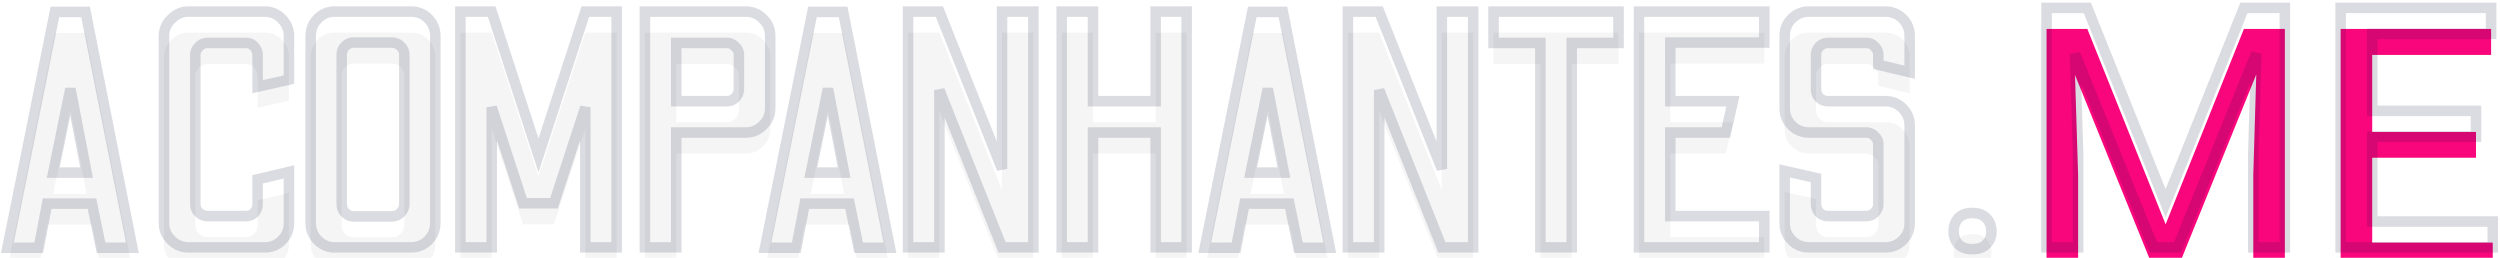 <svg width="475" height="49" viewBox="0 0 475 49" fill="none" xmlns="http://www.w3.org/2000/svg">
<g filter="url(#filter0_i)">
<path d="M1.408 47.064L10.432 2.264H16.256L25.152 47.064H19.2L17.472 38.68H8.96L7.36 47.064H1.408ZM10.112 32.792H16.448L13.376 16.856L10.112 32.792ZM35.764 47C34.569 47 33.502 46.552 32.563 45.656C31.625 44.76 31.155 43.672 31.155 42.392V6.808C31.155 5.571 31.625 4.504 32.563 3.608C33.502 2.669 34.569 2.2 35.764 2.2H50.291C51.614 2.2 52.702 2.669 53.556 3.608C54.452 4.504 54.9 5.571 54.9 6.808V15.128L48.947 16.472V10.456C48.947 9.859 48.734 9.325 48.307 8.856C47.923 8.387 47.39 8.152 46.708 8.152H39.411C38.814 8.152 38.281 8.387 37.812 8.856C37.342 9.325 37.108 9.859 37.108 10.456V38.744C37.108 39.427 37.342 39.981 37.812 40.408C38.281 40.835 38.814 41.048 39.411 41.048H46.708C47.39 41.048 47.923 40.835 48.307 40.408C48.734 39.981 48.947 39.427 48.947 38.744V34.072L54.9 32.664V42.392C54.9 43.672 54.452 44.76 53.556 45.656C52.702 46.552 51.614 47 50.291 47H35.764ZM63.511 47C62.316 47 61.27 46.552 60.374 45.656C59.478 44.76 59.031 43.651 59.031 42.328V6.872C59.031 5.549 59.478 4.44 60.374 3.544C61.27 2.648 62.316 2.2 63.511 2.2H78.038C79.404 2.2 80.513 2.648 81.367 3.544C82.263 4.44 82.71 5.549 82.71 6.872V42.328C82.71 43.651 82.263 44.76 81.367 45.656C80.513 46.552 79.404 47 78.038 47H63.511ZM67.159 41.112H74.391C75.116 41.112 75.692 40.877 76.118 40.408C76.588 39.939 76.823 39.363 76.823 38.68V10.52C76.823 9.795 76.588 9.219 76.118 8.792C75.692 8.323 75.116 8.088 74.391 8.088H67.159C66.561 8.088 66.028 8.323 65.558 8.792C65.132 9.219 64.918 9.795 64.918 10.52V38.68C64.918 39.363 65.132 39.939 65.558 40.408C66.028 40.877 66.561 41.112 67.159 41.112ZM87.468 47V2.2H93.42L102.316 29.528L111.212 2.2H117.164V47H111.212V20.376L105.26 38.616H99.372L93.42 20.376V47H87.468ZM122.531 47V2.2H141.731C142.968 2.2 144.035 2.648 144.931 3.544C145.869 4.44 146.339 5.528 146.339 6.808V20.568C146.339 21.848 145.869 22.936 144.931 23.832C144.035 24.728 142.968 25.176 141.731 25.176H128.483V47H122.531ZM128.483 19.224H138.083C138.723 19.224 139.256 19.011 139.683 18.584C140.152 18.115 140.387 17.56 140.387 16.92V10.392C140.387 9.795 140.152 9.283 139.683 8.856C139.256 8.387 138.723 8.152 138.083 8.152H128.483V19.224ZM145.346 47.064L154.37 2.264H160.194L169.09 47.064H163.138L161.41 38.68H152.898L151.298 47.064H145.346ZM154.05 32.792H160.385L157.314 16.856L154.05 32.792ZM172.531 47V2.2H178.483L190.387 32.088V2.2H196.339V47H190.387L178.483 17.112V47H172.531ZM201.718 47V2.2H207.67V19.224H219.574V2.2H225.462V47H219.574V25.176H207.67V47H201.718ZM228.908 47.064L237.932 2.264H243.756L252.652 47.064H246.7L244.972 38.68H236.46L234.86 47.064H228.908ZM237.612 32.792H243.948L240.876 16.856L237.612 32.792ZM256.093 47V2.2H262.045L273.949 32.088V2.2H279.901V47H273.949L262.045 17.112V47H256.093ZM292.671 47V8.152H283.775V2.2H307.519V8.152H298.623V47H292.671ZM311.406 47V2.2H335.214V8.088H317.358V19.224H329.262L327.918 25.176H317.358V41.048H335.214V47H311.406ZM343.698 47C342.418 47 341.33 46.552 340.434 45.656C339.538 44.76 339.09 43.672 339.09 42.392V32.472L345.042 33.816V38.744C345.042 39.384 345.255 39.939 345.682 40.408C346.151 40.835 346.685 41.048 347.282 41.048H354.578C355.218 41.048 355.751 40.835 356.178 40.408C356.647 39.939 356.882 39.384 356.882 38.744V27.48C356.882 26.84 356.647 26.307 356.178 25.88C355.751 25.411 355.218 25.176 354.578 25.176H343.698C342.418 25.176 341.33 24.728 340.434 23.832C339.538 22.936 339.09 21.848 339.09 20.568V6.808C339.09 5.528 339.538 4.44 340.434 3.544C341.33 2.648 342.418 2.2 343.698 2.2H358.226C359.506 2.2 360.594 2.648 361.49 3.544C362.386 4.44 362.834 5.528 362.834 6.808V13.72L356.882 12.312V10.456C356.882 9.816 356.647 9.283 356.178 8.856C355.751 8.387 355.218 8.152 354.578 8.152H347.282C346.685 8.152 346.151 8.387 345.682 8.856C345.255 9.283 345.042 9.816 345.042 10.456V16.92C345.042 17.56 345.255 18.115 345.682 18.584C346.151 19.011 346.685 19.224 347.282 19.224H358.226C359.506 19.224 360.594 19.672 361.49 20.568C362.386 21.464 362.834 22.552 362.834 23.832V42.392C362.834 43.672 362.386 44.76 361.49 45.656C360.594 46.552 359.506 47 358.226 47H343.698ZM371.188 43.969C371.188 42.969 371.479 42.135 372.062 41.469C372.667 40.802 373.562 40.469 374.75 40.469C375.938 40.469 376.833 40.802 377.438 41.469C378.062 42.135 378.375 42.969 378.375 43.969C378.375 44.927 378.062 45.729 377.438 46.375C376.833 47.021 375.938 47.344 374.75 47.344C373.562 47.344 372.667 47.021 372.062 46.375C371.479 45.729 371.188 44.927 371.188 43.969Z" fill="#F5F5F5"/>
<path d="M396.594 1.5L411.469 38.625L426.344 1.5H434.125V47H428.125V29.281L428.688 10.156L413.75 47H409.156L394.25 10.25L394.844 29.281V47H388.844V1.5H396.594ZM470.438 25.969H450.719V42.094H473.625V47H444.719V1.5H473.312V6.438H450.719V21.062H470.438V25.969Z" fill="#F9057C"/>
</g>
<path d="M1.408 47.064L0.428 46.867L0.186 48.064H1.408V47.064ZM10.432 2.264V1.264H9.613L9.452 2.067L10.432 2.264ZM16.256 2.264L17.237 2.069L17.077 1.264H16.256V2.264ZM25.152 47.064V48.064H26.37L26.133 46.869L25.152 47.064ZM19.2 47.064L18.221 47.266L18.385 48.064H19.2V47.064ZM17.472 38.68L18.451 38.478L18.287 37.68H17.472V38.68ZM8.96 38.68V37.68H8.133L7.978 38.492L8.96 38.68ZM7.36 47.064V48.064H8.187L8.342 47.252L7.36 47.064ZM10.112 32.792L9.132 32.591L8.886 33.792H10.112V32.792ZM16.448 32.792V33.792H17.659L17.43 32.603L16.448 32.792ZM13.376 16.856L14.358 16.667L12.396 16.655L13.376 16.856ZM2.388 47.261L11.412 2.461L9.452 2.067L0.428 46.867L2.388 47.261ZM10.432 3.264H16.256V1.264H10.432V3.264ZM15.275 2.459L24.171 47.259L26.133 46.869L17.237 2.069L15.275 2.459ZM25.152 46.064H19.2V48.064H25.152V46.064ZM20.179 46.862L18.451 38.478L16.493 38.882L18.221 47.266L20.179 46.862ZM17.472 37.68H8.96V39.68H17.472V37.68ZM7.978 38.492L6.378 46.877L8.342 47.252L9.942 38.867L7.978 38.492ZM7.36 46.064H1.408V48.064H7.36V46.064ZM10.112 33.792H16.448V31.792H10.112V33.792ZM17.43 32.603L14.358 16.667L12.394 17.045L15.466 32.981L17.43 32.603ZM12.396 16.655L9.132 32.591L11.092 32.993L14.356 17.057L12.396 16.655ZM32.563 45.656L33.254 44.933L33.254 44.933L32.563 45.656ZM32.563 3.608L33.254 4.331L33.262 4.323L33.271 4.315L32.563 3.608ZM53.556 3.608L52.816 4.281L52.832 4.298L52.848 4.315L53.556 3.608ZM54.9 15.128L55.12 16.103L55.9 15.927V15.128H54.9ZM48.947 16.472H47.947V17.723L49.168 17.447L48.947 16.472ZM48.307 8.856L47.533 9.489L47.55 9.509L47.568 9.529L48.307 8.856ZM37.812 8.856L38.519 9.563L38.519 9.563L37.812 8.856ZM37.812 40.408L38.484 39.668L38.484 39.668L37.812 40.408ZM48.307 40.408L47.6 39.701L47.582 39.719L47.564 39.739L48.307 40.408ZM48.947 34.072L48.717 33.099L47.947 33.281V34.072H48.947ZM54.9 32.664H55.9V31.4L54.669 31.691L54.9 32.664ZM53.556 45.656L52.848 44.949L52.84 44.958L52.831 44.966L53.556 45.656ZM35.764 46C34.849 46 34.024 45.668 33.254 44.933L31.873 46.379C32.98 47.436 34.288 48 35.764 48V46ZM33.254 44.933C32.51 44.222 32.156 43.395 32.156 42.392H30.155C30.155 43.95 30.74 45.298 31.873 46.379L33.254 44.933ZM32.156 42.392V6.808H30.155V42.392H32.156ZM32.156 6.808C32.156 5.859 32.502 5.049 33.254 4.331L31.873 2.885C30.747 3.959 30.155 5.283 30.155 6.808H32.156ZM33.271 4.315C34.045 3.541 34.865 3.2 35.764 3.2V1.2C34.273 1.2 32.96 1.798 31.856 2.901L33.271 4.315ZM35.764 3.2H50.291V1.2H35.764V3.2ZM50.291 3.2C51.346 3.2 52.161 3.56 52.816 4.281L54.295 2.935C53.244 1.778 51.882 1.2 50.291 1.2V3.2ZM52.848 4.315C53.562 5.029 53.9 5.843 53.9 6.808H55.9C55.9 5.298 55.341 3.979 54.263 2.901L52.848 4.315ZM53.9 6.808V15.128H55.9V6.808H53.9ZM54.679 14.153L48.727 15.497L49.168 17.447L55.12 16.103L54.679 14.153ZM49.947 16.472V10.456H47.947V16.472H49.947ZM49.947 10.456C49.947 9.594 49.63 8.824 49.047 8.183L47.568 9.529C47.838 9.826 47.947 10.124 47.947 10.456H49.947ZM49.081 8.223C48.482 7.49 47.648 7.152 46.708 7.152V9.152C47.133 9.152 47.365 9.283 47.533 9.489L49.081 8.223ZM46.708 7.152H39.411V9.152H46.708V7.152ZM39.411 7.152C38.518 7.152 37.738 7.515 37.104 8.149L38.519 9.563C38.823 9.258 39.11 9.152 39.411 9.152V7.152ZM37.104 8.149C36.47 8.783 36.108 9.563 36.108 10.456H38.108C38.108 10.155 38.214 9.868 38.519 9.563L37.104 8.149ZM36.108 10.456V38.744H38.108V10.456H36.108ZM36.108 38.744C36.108 39.684 36.444 40.516 37.139 41.148L38.484 39.668C38.24 39.447 38.108 39.169 38.108 38.744H36.108ZM37.139 41.148C37.78 41.731 38.549 42.048 39.411 42.048V40.048C39.079 40.048 38.782 39.939 38.484 39.668L37.139 41.148ZM39.411 42.048H46.708V40.048H39.411V42.048ZM46.708 42.048C47.615 42.048 48.441 41.754 49.051 41.077L47.564 39.739C47.406 39.915 47.165 40.048 46.708 40.048V42.048ZM49.015 41.115C49.654 40.476 49.947 39.654 49.947 38.744H47.947C47.947 39.199 47.814 39.487 47.6 39.701L49.015 41.115ZM49.947 38.744V34.072H47.947V38.744H49.947ZM49.178 35.045L55.13 33.637L54.669 31.691L48.717 33.099L49.178 35.045ZM53.9 32.664V42.392H55.9V32.664H53.9ZM53.9 42.392C53.9 43.41 53.555 44.243 52.848 44.949L54.263 46.363C55.348 45.277 55.9 43.934 55.9 42.392H53.9ZM52.831 44.966C52.181 45.649 51.362 46 50.291 46V48C51.867 48 53.224 47.455 54.28 46.346L52.831 44.966ZM50.291 46H35.764V48H50.291V46ZM60.374 45.656L61.082 44.949L61.082 44.949L60.374 45.656ZM60.374 3.544L61.082 4.251L61.082 4.251L60.374 3.544ZM81.367 3.544L80.642 4.234L80.651 4.242L80.659 4.251L81.367 3.544ZM81.367 45.656L80.659 44.949L80.651 44.958L80.642 44.966L81.367 45.656ZM76.118 40.408L75.411 39.701L75.395 39.718L75.379 39.735L76.118 40.408ZM76.118 8.792L75.379 9.465L75.411 9.5L75.446 9.532L76.118 8.792ZM65.558 8.792L66.266 9.499L66.266 9.499L65.558 8.792ZM65.558 40.408L64.819 41.081L64.835 41.098L64.851 41.115L65.558 40.408ZM63.511 46C62.598 46 61.803 45.67 61.082 44.949L59.667 46.363C60.738 47.434 62.033 48 63.511 48V46ZM61.082 44.949C60.382 44.249 60.031 43.398 60.031 42.328H58.031C58.031 43.903 58.575 45.271 59.667 46.363L61.082 44.949ZM60.031 42.328V6.872H58.031V42.328H60.031ZM60.031 6.872C60.031 5.802 60.382 4.951 61.082 4.251L59.667 2.837C58.575 3.929 58.031 5.297 58.031 6.872H60.031ZM61.082 4.251C61.803 3.53 62.598 3.2 63.511 3.2V1.2C62.033 1.2 60.738 1.766 59.667 2.837L61.082 4.251ZM63.511 3.2H78.038V1.2H63.511V3.2ZM78.038 3.2C79.162 3.2 79.998 3.557 80.642 4.234L82.091 2.854C81.028 1.739 79.646 1.2 78.038 1.2V3.2ZM80.659 4.251C81.359 4.951 81.71 5.802 81.71 6.872H83.71C83.71 5.297 83.166 3.929 82.074 2.837L80.659 4.251ZM81.71 6.872V42.328H83.71V6.872H81.71ZM81.71 42.328C81.71 43.398 81.359 44.249 80.659 44.949L82.074 46.363C83.166 45.271 83.71 43.903 83.71 42.328H81.71ZM80.642 44.966C79.998 45.643 79.162 46 78.038 46V48C79.646 48 81.028 47.461 82.091 46.346L80.642 44.966ZM78.038 46H63.511V48H78.038V46ZM67.159 42.112H74.391V40.112H67.159V42.112ZM74.391 42.112C75.353 42.112 76.214 41.789 76.858 41.081L75.379 39.735C75.169 39.965 74.879 40.112 74.391 40.112V42.112ZM76.826 41.115C77.488 40.452 77.823 39.619 77.823 38.68H75.823C75.823 39.106 75.687 39.425 75.411 39.701L76.826 41.115ZM77.823 38.68V10.52H75.823V38.68H77.823ZM77.823 10.52C77.823 9.558 77.5 8.696 76.791 8.052L75.446 9.532C75.676 9.741 75.823 10.032 75.823 10.52H77.823ZM76.858 8.119C76.214 7.411 75.353 7.088 74.391 7.088V9.088C74.879 9.088 75.169 9.235 75.379 9.465L76.858 8.119ZM74.391 7.088H67.159V9.088H74.391V7.088ZM67.159 7.088C66.265 7.088 65.485 7.451 64.851 8.085L66.266 9.499C66.57 9.194 66.857 9.088 67.159 9.088V7.088ZM64.851 8.085C64.2 8.736 63.919 9.587 63.919 10.52H65.918C65.918 10.002 66.064 9.701 66.266 9.499L64.851 8.085ZM63.919 10.52V38.68H65.918V10.52H63.919ZM63.919 38.68C63.919 39.591 64.211 40.413 64.819 41.081L66.298 39.735C66.052 39.465 65.918 39.135 65.918 38.68H63.919ZM64.851 41.115C65.485 41.749 66.265 42.112 67.159 42.112V40.112C66.857 40.112 66.57 40.005 66.266 39.701L64.851 41.115ZM87.468 47H86.468V48H87.468V47ZM87.468 2.2V1.2H86.468V2.2H87.468ZM93.42 2.2L94.371 1.89L94.146 1.2H93.42V2.2ZM102.316 29.528L101.365 29.837L102.316 32.759L103.267 29.837L102.316 29.528ZM111.212 2.2V1.2H110.486L110.261 1.89L111.212 2.2ZM117.164 2.2H118.164V1.2H117.164V2.2ZM117.164 47V48H118.164V47H117.164ZM111.212 47H110.212V48H111.212V47ZM111.212 20.376H112.212L110.261 20.066L111.212 20.376ZM105.26 38.616V39.616H105.986L106.211 38.926L105.26 38.616ZM99.372 38.616L98.421 38.926L98.646 39.616H99.372V38.616ZM93.42 20.376L94.371 20.066L92.42 20.376H93.42ZM93.42 47V48H94.42V47H93.42ZM88.468 47V2.2H86.468V47H88.468ZM87.468 3.2H93.42V1.2H87.468V3.2ZM92.469 2.51L101.365 29.837L103.267 29.218L94.371 1.89L92.469 2.51ZM103.267 29.837L112.163 2.51L110.261 1.89L101.365 29.218L103.267 29.837ZM111.212 3.2H117.164V1.2H111.212V3.2ZM116.164 2.2V47H118.164V2.2H116.164ZM117.164 46H111.212V48H117.164V46ZM112.212 47V20.376H110.212V47H112.212ZM110.261 20.066L104.309 38.306L106.211 38.926L112.163 20.686L110.261 20.066ZM105.26 37.616H99.372V39.616H105.26V37.616ZM100.323 38.306L94.371 20.066L92.469 20.686L98.421 38.926L100.323 38.306ZM92.42 20.376V47H94.42V20.376H92.42ZM93.42 46H87.468V48H93.42V46ZM122.531 47H121.531V48H122.531V47ZM122.531 2.2V1.2H121.531V2.2H122.531ZM144.931 3.544L144.223 4.251L144.232 4.259L144.24 4.267L144.931 3.544ZM144.931 23.832L144.24 23.109L144.232 23.117L144.223 23.125L144.931 23.832ZM128.483 25.176V24.176H127.483V25.176H128.483ZM128.483 47V48H129.483V47H128.483ZM128.483 19.224H127.483V20.224H128.483V19.224ZM139.683 18.584L138.975 17.877L138.975 17.877L139.683 18.584ZM139.683 8.856L138.943 9.529L138.975 9.564L139.01 9.596L139.683 8.856ZM128.483 8.152V7.152H127.483V8.152H128.483ZM123.531 47V2.2H121.531V47H123.531ZM122.531 3.2H141.731V1.2H122.531V3.2ZM141.731 3.2C142.696 3.2 143.51 3.538 144.223 4.251L145.638 2.837C144.559 1.758 143.24 1.2 141.731 1.2V3.2ZM144.24 4.267C144.984 4.978 145.339 5.806 145.339 6.808H147.339C147.339 5.25 146.754 3.902 145.621 2.821L144.24 4.267ZM145.339 6.808V20.568H147.339V6.808H145.339ZM145.339 20.568C145.339 21.57 144.984 22.398 144.24 23.109L145.621 24.555C146.754 23.474 147.339 22.125 147.339 20.568H145.339ZM144.223 23.125C143.51 23.838 142.696 24.176 141.731 24.176V26.176C143.24 26.176 144.559 25.618 145.638 24.539L144.223 23.125ZM141.731 24.176H128.483V26.176H141.731V24.176ZM127.483 25.176V47H129.483V25.176H127.483ZM128.483 46H122.531V48H128.483V46ZM128.483 20.224H138.083V18.224H128.483V20.224ZM138.083 20.224C138.97 20.224 139.763 19.918 140.39 19.291L138.975 17.877C138.749 18.104 138.475 18.224 138.083 18.224V20.224ZM140.39 19.291C141.039 18.642 141.387 17.836 141.387 16.92H139.387C139.387 17.284 139.265 17.587 138.975 17.877L140.39 19.291ZM141.387 16.92V10.392H139.387V16.92H141.387ZM141.387 10.392C141.387 9.494 141.018 8.719 140.355 8.116L139.01 9.596C139.285 9.846 139.387 10.095 139.387 10.392H141.387ZM140.422 8.183C139.804 7.503 139.001 7.152 138.083 7.152V9.152C138.444 9.152 138.707 9.27 138.943 9.529L140.422 8.183ZM138.083 7.152H128.483V9.152H138.083V7.152ZM127.483 8.152V19.224H129.483V8.152H127.483ZM145.346 47.064L144.365 46.867L144.124 48.064H145.346V47.064ZM154.37 2.264V1.264H153.551L153.389 2.067L154.37 2.264ZM160.194 2.264L161.174 2.069L161.014 1.264H160.194V2.264ZM169.09 47.064V48.064H170.308L170.07 46.869L169.09 47.064ZM163.138 47.064L162.158 47.266L162.323 48.064H163.138V47.064ZM161.41 38.68L162.389 38.478L162.224 37.68H161.41V38.68ZM152.898 38.68V37.68H152.07L151.915 38.492L152.898 38.68ZM151.298 47.064V48.064H152.125L152.28 47.252L151.298 47.064ZM154.05 32.792L153.07 32.591L152.824 33.792H154.05V32.792ZM160.385 32.792V33.792H161.597L161.367 32.603L160.385 32.792ZM157.314 16.856L158.295 16.667L156.334 16.655L157.314 16.856ZM146.326 47.261L155.35 2.461L153.389 2.067L144.365 46.867L146.326 47.261ZM154.37 3.264H160.194V1.264H154.37V3.264ZM159.213 2.459L168.109 47.259L170.07 46.869L161.174 2.069L159.213 2.459ZM169.09 46.064H163.138V48.064H169.09V46.064ZM164.117 46.862L162.389 38.478L160.43 38.882L162.158 47.266L164.117 46.862ZM161.41 37.68H152.898V39.68H161.41V37.68ZM151.915 38.492L150.315 46.877L152.28 47.252L153.88 38.867L151.915 38.492ZM151.298 46.064H145.346V48.064H151.298V46.064ZM154.05 33.792H160.385V31.792H154.05V33.792ZM161.367 32.603L158.295 16.667L156.332 17.045L159.404 32.981L161.367 32.603ZM156.334 16.655L153.07 32.591L155.029 32.993L158.293 17.057L156.334 16.655ZM172.531 47H171.531V48H172.531V47ZM172.531 2.2V1.2H171.531V2.2H172.531ZM178.483 2.2L179.412 1.83L179.161 1.2H178.483V2.2ZM190.387 32.088L189.457 32.458L191.387 32.088H190.387ZM190.387 2.2V1.2H189.387V2.2H190.387ZM196.339 2.2H197.339V1.2H196.339V2.2ZM196.339 47V48H197.339V47H196.339ZM190.387 47L189.457 47.37L189.708 48H190.387V47ZM178.483 17.112L179.412 16.742L177.483 17.112H178.483ZM178.483 47V48H179.483V47H178.483ZM173.531 47V2.2H171.531V47H173.531ZM172.531 3.2H178.483V1.2H172.531V3.2ZM177.553 2.57L189.457 32.458L191.316 31.718L179.412 1.83L177.553 2.57ZM191.387 32.088V2.2H189.387V32.088H191.387ZM190.387 3.2H196.339V1.2H190.387V3.2ZM195.339 2.2V47H197.339V2.2H195.339ZM196.339 46H190.387V48H196.339V46ZM191.316 46.63L179.412 16.742L177.553 17.482L189.457 47.37L191.316 46.63ZM177.483 17.112V47H179.483V17.112H177.483ZM178.483 46H172.531V48H178.483V46ZM201.718 47H200.718V48H201.718V47ZM201.718 2.2V1.2H200.718V2.2H201.718ZM207.67 2.2H208.67V1.2H207.67V2.2ZM207.67 19.224H206.67V20.224H207.67V19.224ZM219.574 19.224V20.224H220.574V19.224H219.574ZM219.574 2.2V1.2H218.574V2.2H219.574ZM225.462 2.2H226.462V1.2H225.462V2.2ZM225.462 47V48H226.462V47H225.462ZM219.574 47H218.574V48H219.574V47ZM219.574 25.176H220.574V24.176H219.574V25.176ZM207.67 25.176V24.176H206.67V25.176H207.67ZM207.67 47V48H208.67V47H207.67ZM202.718 47V2.2H200.718V47H202.718ZM201.718 3.2H207.67V1.2H201.718V3.2ZM206.67 2.2V19.224H208.67V2.2H206.67ZM207.67 20.224H219.574V18.224H207.67V20.224ZM220.574 19.224V2.2H218.574V19.224H220.574ZM219.574 3.2H225.462V1.2H219.574V3.2ZM224.462 2.2V47H226.462V2.2H224.462ZM225.462 46H219.574V48H225.462V46ZM220.574 47V25.176H218.574V47H220.574ZM219.574 24.176H207.67V26.176H219.574V24.176ZM206.67 25.176V47H208.67V25.176H206.67ZM207.67 46H201.718V48H207.67V46ZM228.908 47.064L227.928 46.867L227.686 48.064H228.908V47.064ZM237.932 2.264V1.264H237.113L236.952 2.067L237.932 2.264ZM243.756 2.264L244.737 2.069L244.577 1.264H243.756V2.264ZM252.652 47.064V48.064H253.87L253.633 46.869L252.652 47.064ZM246.7 47.064L245.721 47.266L245.885 48.064H246.7V47.064ZM244.972 38.68L245.951 38.478L245.787 37.68H244.972V38.68ZM236.46 38.68V37.68H235.633L235.478 38.492L236.46 38.68ZM234.86 47.064V48.064H235.687L235.842 47.252L234.86 47.064ZM237.612 32.792L236.632 32.591L236.386 33.792H237.612V32.792ZM243.948 32.792V33.792H245.159L244.93 32.603L243.948 32.792ZM240.876 16.856L241.858 16.667L239.896 16.655L240.876 16.856ZM229.888 47.261L238.912 2.461L236.952 2.067L227.928 46.867L229.888 47.261ZM237.932 3.264H243.756V1.264H237.932V3.264ZM242.775 2.459L251.671 47.259L253.633 46.869L244.737 2.069L242.775 2.459ZM252.652 46.064H246.7V48.064H252.652V46.064ZM247.679 46.862L245.951 38.478L243.993 38.882L245.721 47.266L247.679 46.862ZM244.972 37.68H236.46V39.68H244.972V37.68ZM235.478 38.492L233.878 46.877L235.842 47.252L237.442 38.867L235.478 38.492ZM234.86 46.064H228.908V48.064H234.86V46.064ZM237.612 33.792H243.948V31.792H237.612V33.792ZM244.93 32.603L241.858 16.667L239.894 17.045L242.966 32.981L244.93 32.603ZM239.896 16.655L236.632 32.591L238.592 32.993L241.856 17.057L239.896 16.655ZM256.093 47H255.093V48H256.093V47ZM256.093 2.2V1.2H255.093V2.2H256.093ZM262.045 2.2L262.974 1.83L262.723 1.2H262.045V2.2ZM273.949 32.088L273.02 32.458L274.949 32.088H273.949ZM273.949 2.2V1.2H272.949V2.2H273.949ZM279.901 2.2H280.901V1.2H279.901V2.2ZM279.901 47V48H280.901V47H279.901ZM273.949 47L273.02 47.37L273.271 48H273.949V47ZM262.045 17.112L262.974 16.742L261.045 17.112H262.045ZM262.045 47V48H263.045V47H262.045ZM257.093 47V2.2H255.093V47H257.093ZM256.093 3.2H262.045V1.2H256.093V3.2ZM261.116 2.57L273.02 32.458L274.878 31.718L262.974 1.83L261.116 2.57ZM274.949 32.088V2.2H272.949V32.088H274.949ZM273.949 3.2H279.901V1.2H273.949V3.2ZM278.901 2.2V47H280.901V2.2H278.901ZM279.901 46H273.949V48H279.901V46ZM274.878 46.63L262.974 16.742L261.116 17.482L273.02 47.37L274.878 46.63ZM261.045 17.112V47H263.045V17.112H261.045ZM262.045 46H256.093V48H262.045V46ZM292.671 47H291.671V48H292.671V47ZM292.671 8.152H293.671V7.152H292.671V8.152ZM283.775 8.152H282.775V9.152H283.775V8.152ZM283.775 2.2V1.2H282.775V2.2H283.775ZM307.519 2.2H308.519V1.2H307.519V2.2ZM307.519 8.152V9.152H308.519V8.152H307.519ZM298.623 8.152V7.152H297.623V8.152H298.623ZM298.623 47V48H299.623V47H298.623ZM293.671 47V8.152H291.671V47H293.671ZM292.671 7.152H283.775V9.152H292.671V7.152ZM284.775 8.152V2.2H282.775V8.152H284.775ZM283.775 3.2H307.519V1.2H283.775V3.2ZM306.519 2.2V8.152H308.519V2.2H306.519ZM307.519 7.152H298.623V9.152H307.519V7.152ZM297.623 8.152V47H299.623V8.152H297.623ZM298.623 46H292.671V48H298.623V46ZM311.406 47H310.406V48H311.406V47ZM311.406 2.2V1.2H310.406V2.2H311.406ZM335.214 2.2H336.214V1.2H335.214V2.2ZM335.214 8.088V9.088H336.214V8.088H335.214ZM317.358 8.088V7.088H316.358V8.088H317.358ZM317.358 19.224H316.358V20.224H317.358V19.224ZM329.262 19.224L330.237 19.444L330.512 18.224H329.262V19.224ZM327.918 25.176V26.176H328.717L328.893 25.396L327.918 25.176ZM317.358 25.176V24.176H316.358V25.176H317.358ZM317.358 41.048H316.358V42.048H317.358V41.048ZM335.214 41.048H336.214V40.048H335.214V41.048ZM335.214 47V48H336.214V47H335.214ZM312.406 47V2.2H310.406V47H312.406ZM311.406 3.2H335.214V1.2H311.406V3.2ZM334.214 2.2V8.088H336.214V2.2H334.214ZM335.214 7.088H317.358V9.088H335.214V7.088ZM316.358 8.088V19.224H318.358V8.088H316.358ZM317.358 20.224H329.262V18.224H317.358V20.224ZM328.286 19.004L326.942 24.956L328.893 25.396L330.237 19.444L328.286 19.004ZM327.918 24.176H317.358V26.176H327.918V24.176ZM316.358 25.176V41.048H318.358V25.176H316.358ZM317.358 42.048H335.214V40.048H317.358V42.048ZM334.214 41.048V47H336.214V41.048H334.214ZM335.214 46H311.406V48H335.214V46ZM340.434 45.656L339.727 46.363L339.727 46.363L340.434 45.656ZM339.09 32.472L339.31 31.497L338.09 31.221V32.472H339.09ZM345.042 33.816H346.042V33.017L345.262 32.841L345.042 33.816ZM345.682 40.408L344.942 41.081L344.974 41.116L345.009 41.148L345.682 40.408ZM356.178 40.408L356.885 41.115L356.885 41.115L356.178 40.408ZM356.178 25.88L355.438 26.553L355.47 26.588L355.505 26.62L356.178 25.88ZM340.434 23.832L339.727 24.539L339.727 24.539L340.434 23.832ZM340.434 3.544L341.141 4.251L341.141 4.251L340.434 3.544ZM361.49 3.544L360.783 4.251L360.783 4.251L361.49 3.544ZM362.834 13.72L362.604 14.693L363.834 14.984V13.72H362.834ZM356.882 12.312H355.882V13.103L356.652 13.285L356.882 12.312ZM356.178 8.856L355.438 9.529L355.47 9.564L355.505 9.596L356.178 8.856ZM345.682 8.856L346.389 9.563L346.389 9.563L345.682 8.856ZM345.682 18.584L344.942 19.257L344.974 19.292L345.009 19.324L345.682 18.584ZM343.698 46C342.68 46 341.847 45.655 341.141 44.949L339.727 46.363C340.813 47.449 342.156 48 343.698 48V46ZM341.141 44.949C340.435 44.243 340.09 43.41 340.09 42.392H338.09C338.09 43.934 338.641 45.277 339.727 46.363L341.141 44.949ZM340.09 42.392V32.472H338.09V42.392H340.09ZM338.87 33.447L344.822 34.791L345.262 32.841L339.31 31.497L338.87 33.447ZM344.042 33.816V38.744H346.042V33.816H344.042ZM344.042 38.744C344.042 39.63 344.346 40.425 344.942 41.081L346.422 39.735C346.164 39.452 346.042 39.138 346.042 38.744H344.042ZM345.009 41.148C345.65 41.731 346.42 42.048 347.282 42.048V40.048C346.95 40.048 346.652 39.939 346.355 39.668L345.009 41.148ZM347.282 42.048H354.578V40.048H347.282V42.048ZM354.578 42.048C355.465 42.048 356.259 41.742 356.885 41.115L355.471 39.701C355.244 39.928 354.971 40.048 354.578 40.048V42.048ZM356.885 41.115C357.534 40.466 357.882 39.66 357.882 38.744H355.882C355.882 39.108 355.76 39.411 355.471 39.701L356.885 41.115ZM357.882 38.744V27.48H355.882V38.744H357.882ZM357.882 27.48C357.882 26.561 357.531 25.758 356.851 25.14L355.505 26.62C355.764 26.855 355.882 27.119 355.882 27.48H357.882ZM356.918 25.207C356.3 24.527 355.497 24.176 354.578 24.176V26.176C354.939 26.176 355.203 26.294 355.438 26.553L356.918 25.207ZM354.578 24.176H343.698V26.176H354.578V24.176ZM343.698 24.176C342.68 24.176 341.847 23.831 341.141 23.125L339.727 24.539C340.813 25.625 342.156 26.176 343.698 26.176V24.176ZM341.141 23.125C340.435 22.419 340.09 21.586 340.09 20.568H338.09C338.09 22.11 338.641 23.453 339.727 24.539L341.141 23.125ZM340.09 20.568V6.808H338.09V20.568H340.09ZM340.09 6.808C340.09 5.79 340.435 4.957 341.141 4.251L339.727 2.837C338.641 3.923 338.09 5.266 338.09 6.808H340.09ZM341.141 4.251C341.847 3.545 342.68 3.2 343.698 3.2V1.2C342.156 1.2 340.813 1.751 339.727 2.837L341.141 4.251ZM343.698 3.2H358.226V1.2H343.698V3.2ZM358.226 3.2C359.244 3.2 360.077 3.545 360.783 4.251L362.197 2.837C361.111 1.751 359.768 1.2 358.226 1.2V3.2ZM360.783 4.251C361.489 4.957 361.834 5.79 361.834 6.808H363.834C363.834 5.266 363.283 3.923 362.197 2.837L360.783 4.251ZM361.834 6.808V13.72H363.834V6.808H361.834ZM363.064 12.747L357.112 11.339L356.652 13.285L362.604 14.693L363.064 12.747ZM357.882 12.312V10.456H355.882V12.312H357.882ZM357.882 10.456C357.882 9.537 357.531 8.734 356.851 8.116L355.505 9.596C355.764 9.831 355.882 10.095 355.882 10.456H357.882ZM356.918 8.183C356.3 7.503 355.497 7.152 354.578 7.152V9.152C354.939 9.152 355.203 9.27 355.438 9.529L356.918 8.183ZM354.578 7.152H347.282V9.152H354.578V7.152ZM347.282 7.152C346.389 7.152 345.609 7.515 344.975 8.149L346.389 9.563C346.694 9.258 346.981 9.152 347.282 9.152V7.152ZM344.975 8.149C344.348 8.775 344.042 9.569 344.042 10.456H346.042C346.042 10.063 346.162 9.79 346.389 9.563L344.975 8.149ZM344.042 10.456V16.92H346.042V10.456H344.042ZM344.042 16.92C344.042 17.806 344.346 18.601 344.942 19.257L346.422 17.911C346.164 17.628 346.042 17.314 346.042 16.92H344.042ZM345.009 19.324C345.65 19.907 346.42 20.224 347.282 20.224V18.224C346.95 18.224 346.652 18.115 346.355 17.844L345.009 19.324ZM347.282 20.224H358.226V18.224H347.282V20.224ZM358.226 20.224C359.244 20.224 360.077 20.569 360.783 21.275L362.197 19.861C361.111 18.775 359.768 18.224 358.226 18.224V20.224ZM360.783 21.275C361.489 21.981 361.834 22.814 361.834 23.832H363.834C363.834 22.29 363.283 20.947 362.197 19.861L360.783 21.275ZM361.834 23.832V42.392H363.834V23.832H361.834ZM361.834 42.392C361.834 43.41 361.489 44.243 360.783 44.949L362.197 46.363C363.283 45.277 363.834 43.934 363.834 42.392H361.834ZM360.783 44.949C360.077 45.655 359.244 46 358.226 46V48C359.768 48 361.111 47.449 362.197 46.363L360.783 44.949ZM358.226 46H343.698V48H358.226V46ZM372.062 41.469L371.322 40.797L371.316 40.804L371.31 40.81L372.062 41.469ZM377.438 41.469L376.697 42.14L376.702 42.147L376.708 42.153L377.438 41.469ZM377.438 46.375L376.719 45.68L376.713 45.686L376.707 45.692L377.438 46.375ZM372.062 46.375L371.32 47.045L371.326 47.052L371.332 47.058L372.062 46.375ZM372.188 43.969C372.188 43.178 372.412 42.588 372.815 42.127L371.31 40.81C370.546 41.683 370.188 42.76 370.188 43.969H372.188ZM372.803 42.14C373.162 41.744 373.75 41.469 374.75 41.469V39.469C373.375 39.469 372.171 39.86 371.322 40.797L372.803 42.14ZM374.75 41.469C375.75 41.469 376.338 41.744 376.697 42.14L378.178 40.797C377.329 39.86 376.125 39.469 374.75 39.469V41.469ZM376.708 42.153C377.142 42.616 377.375 43.197 377.375 43.969H379.375C379.375 42.741 378.983 41.655 378.167 40.785L376.708 42.153ZM377.375 43.969C377.375 44.687 377.151 45.233 376.719 45.68L378.156 47.07C378.974 46.225 379.375 45.168 379.375 43.969H377.375ZM376.707 45.692C376.35 46.073 375.76 46.344 374.75 46.344V48.344C376.115 48.344 377.316 47.968 378.168 47.058L376.707 45.692ZM374.75 46.344C373.74 46.344 373.15 46.073 372.793 45.692L371.332 47.058C372.184 47.968 373.385 48.344 374.75 48.344V46.344ZM372.805 45.705C372.405 45.262 372.188 44.706 372.188 43.969H370.188C370.188 45.148 370.554 46.197 371.32 47.045L372.805 45.705ZM396.594 1.5L397.522 1.128L397.27 0.5H396.594V1.5ZM411.469 38.625L410.54 38.997L411.469 41.314L412.397 38.997L411.469 38.625ZM426.344 1.5V0.5H425.667L425.415 1.128L426.344 1.5ZM434.125 1.5H435.125V0.5H434.125V1.5ZM434.125 47V48H435.125V47H434.125ZM428.125 47H427.125V48H428.125V47ZM428.125 29.281L427.125 29.252L427.125 29.267V29.281H428.125ZM428.688 10.156L429.687 10.186L427.761 9.781L428.688 10.156ZM413.75 47V48H414.424L414.677 47.376L413.75 47ZM409.156 47L408.23 47.376L408.483 48H409.156V47ZM394.25 10.25L395.177 9.874L393.25 10.281L394.25 10.25ZM394.844 29.281H395.844V29.266L395.843 29.25L394.844 29.281ZM394.844 47V48H395.844V47H394.844ZM388.844 47H387.844V48H388.844V47ZM388.844 1.5V0.5H387.844V1.5H388.844ZM395.665 1.872L410.54 38.997L412.397 38.253L397.522 1.128L395.665 1.872ZM412.397 38.997L427.272 1.872L425.415 1.128L410.54 38.253L412.397 38.997ZM426.344 2.5H434.125V0.5H426.344V2.5ZM433.125 1.5V47H435.125V1.5H433.125ZM434.125 46H428.125V48H434.125V46ZM429.125 47V29.281H427.125V47H429.125ZM429.125 29.311L429.687 10.186L427.688 10.127L427.125 29.252L429.125 29.311ZM427.761 9.781L412.823 46.624L414.677 47.376L429.614 10.532L427.761 9.781ZM413.75 46H409.156V48H413.75V46ZM410.083 46.624L395.177 9.874L393.323 10.626L408.23 47.376L410.083 46.624ZM393.25 10.281L393.844 29.312L395.843 29.25L395.25 10.219L393.25 10.281ZM393.844 29.281V47H395.844V29.281H393.844ZM394.844 46H388.844V48H394.844V46ZM389.844 47V1.5H387.844V47H389.844ZM388.844 2.5H396.594V0.5H388.844V2.5ZM470.438 25.969V26.969H471.438V25.969H470.438ZM450.719 25.969V24.969H449.719V25.969H450.719ZM450.719 42.094H449.719V43.094H450.719V42.094ZM473.625 42.094H474.625V41.094H473.625V42.094ZM473.625 47V48H474.625V47H473.625ZM444.719 47H443.719V48H444.719V47ZM444.719 1.5V0.5H443.719V1.5H444.719ZM473.312 1.5H474.312V0.5H473.312V1.5ZM473.312 6.438V7.438H474.312V6.438H473.312ZM450.719 6.438V5.438H449.719V6.438H450.719ZM450.719 21.062H449.719V22.062H450.719V21.062ZM470.438 21.062H471.438V20.062H470.438V21.062ZM470.438 24.969H450.719V26.969H470.438V24.969ZM449.719 25.969V42.094H451.719V25.969H449.719ZM450.719 43.094H473.625V41.094H450.719V43.094ZM472.625 42.094V47H474.625V42.094H472.625ZM473.625 46H444.719V48H473.625V46ZM445.719 47V1.5H443.719V47H445.719ZM444.719 2.5H473.312V0.5H444.719V2.5ZM472.312 1.5V6.438H474.312V1.5H472.312ZM473.312 5.438H450.719V7.438H473.312V5.438ZM449.719 6.438V21.062H451.719V6.438H449.719ZM450.719 22.062H470.438V20.062H450.719V22.062ZM469.438 21.062V25.969H471.438V21.062H469.438Z" fill="#0F1636" fill-opacity="0.15"/>
<defs>
<filter id="filter0_i" x="0.186" y="0.5" width="474.439" height="51.844" filterUnits="userSpaceOnUse" color-interpolation-filters="sRGB">
<feFlood flood-opacity="0" result="BackgroundImageFix"/>
<feBlend mode="normal" in="SourceGraphic" in2="BackgroundImageFix" result="shape"/>
<feColorMatrix in="SourceAlpha" type="matrix" values="0 0 0 0 0 0 0 0 0 0 0 0 0 0 0 0 0 0 127 0" result="hardAlpha"/>
<feOffset dy="4"/>
<feGaussianBlur stdDeviation="2"/>
<feComposite in2="hardAlpha" operator="arithmetic" k2="-1" k3="1"/>
<feColorMatrix type="matrix" values="0 0 0 0 0 0 0 0 0 0 0 0 0 0 0 0 0 0 0.25 0"/>
<feBlend mode="normal" in2="shape" result="effect1_innerShadow"/>
</filter>
</defs>
</svg>
